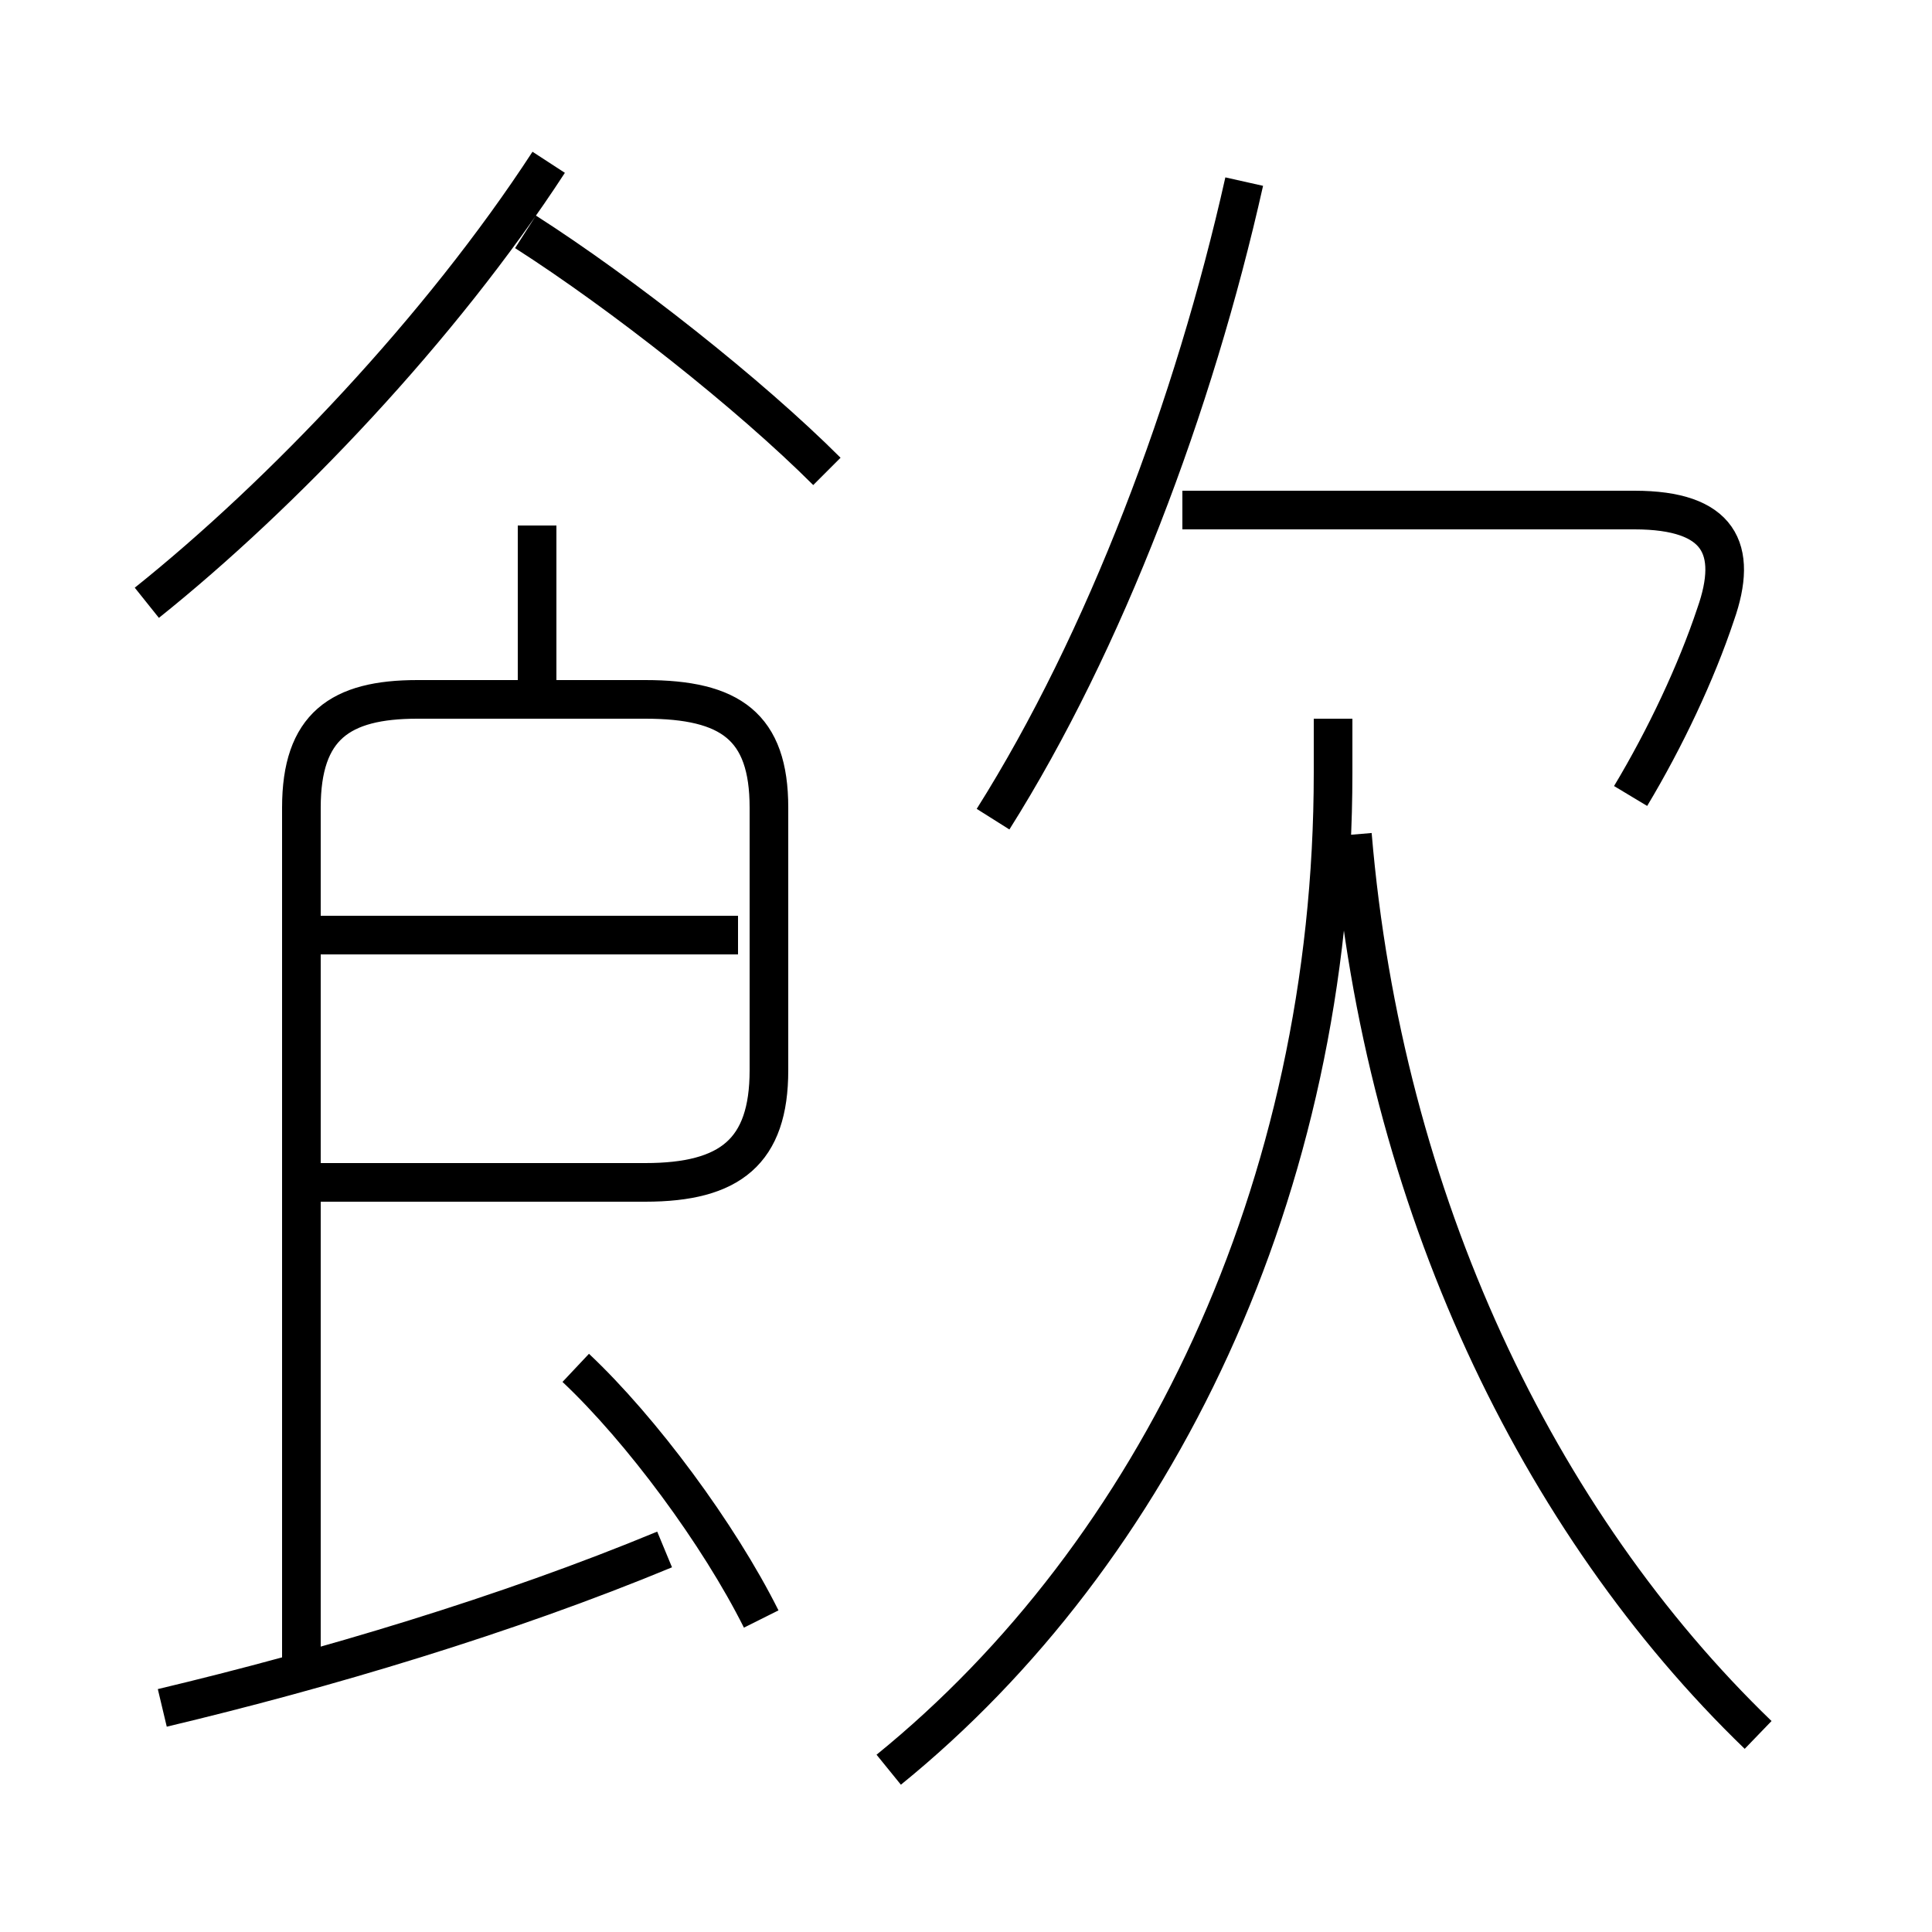 <?xml version='1.0' encoding='utf8'?>
<svg viewBox="0.0 -6.0 50.0 50.0" version="1.1" xmlns="http://www.w3.org/2000/svg">
<rect x="0.0" y="-6.0" width="50.0" height="50.0" fill="#808080" stroke="none"/>
<rect x="-1000" y="-1000" width="2000" height="2000" stroke="white" fill="white"/>
<g style="fill:white;stroke:#000000;  stroke-width:1">
<path d="M 23.0 1.8 C 29.9 -3.8 34.5 -13.2 34.5 -24.0 L 34.5 -25.4 M 4.2 0.2 C 8.4 -0.8 13.1 -2.2 17.2 -3.9 M 19.7 -2.1 C 18.6 -4.3 16.6 -7.0 14.9 -8.6 M 7.8 -13.4 L 16.7 -13.4 C 18.9 -13.4 19.9 -14.2 19.9 -16.3 L 19.9 -23.1 C 19.9 -25.2 18.9 -25.9 16.7 -25.9 L 10.8 -25.9 C 8.8 -25.9 7.8 -25.2 7.8 -23.1 L 7.8 -0.6 M 19.1 -19.8 L 8.2 -19.8 M 13.9 -25.9 L 13.9 -30.4 M 3.8 -28.4 C 7.3 -31.2 11.4 -35.5 14.2 -39.8 M 45.5 0.9 C 39.8 -4.6 35.8 -12.9 35.0 -22.4 M 21.4 -31.8 C 19.4 -33.8 16.1 -36.4 13.6 -38.0 M 25.7 -22.8 C 28.6 -27.4 30.9 -33.5 32.2 -39.3 M 42.2 -23.4 C 43.1 -24.9 43.9 -26.6 44.4 -28.1 C 45.0 -29.8 44.5 -30.8 42.3 -30.8 L 30.6 -30.8" transform="translate(0.0 38.0)" />
</g>
</svg>